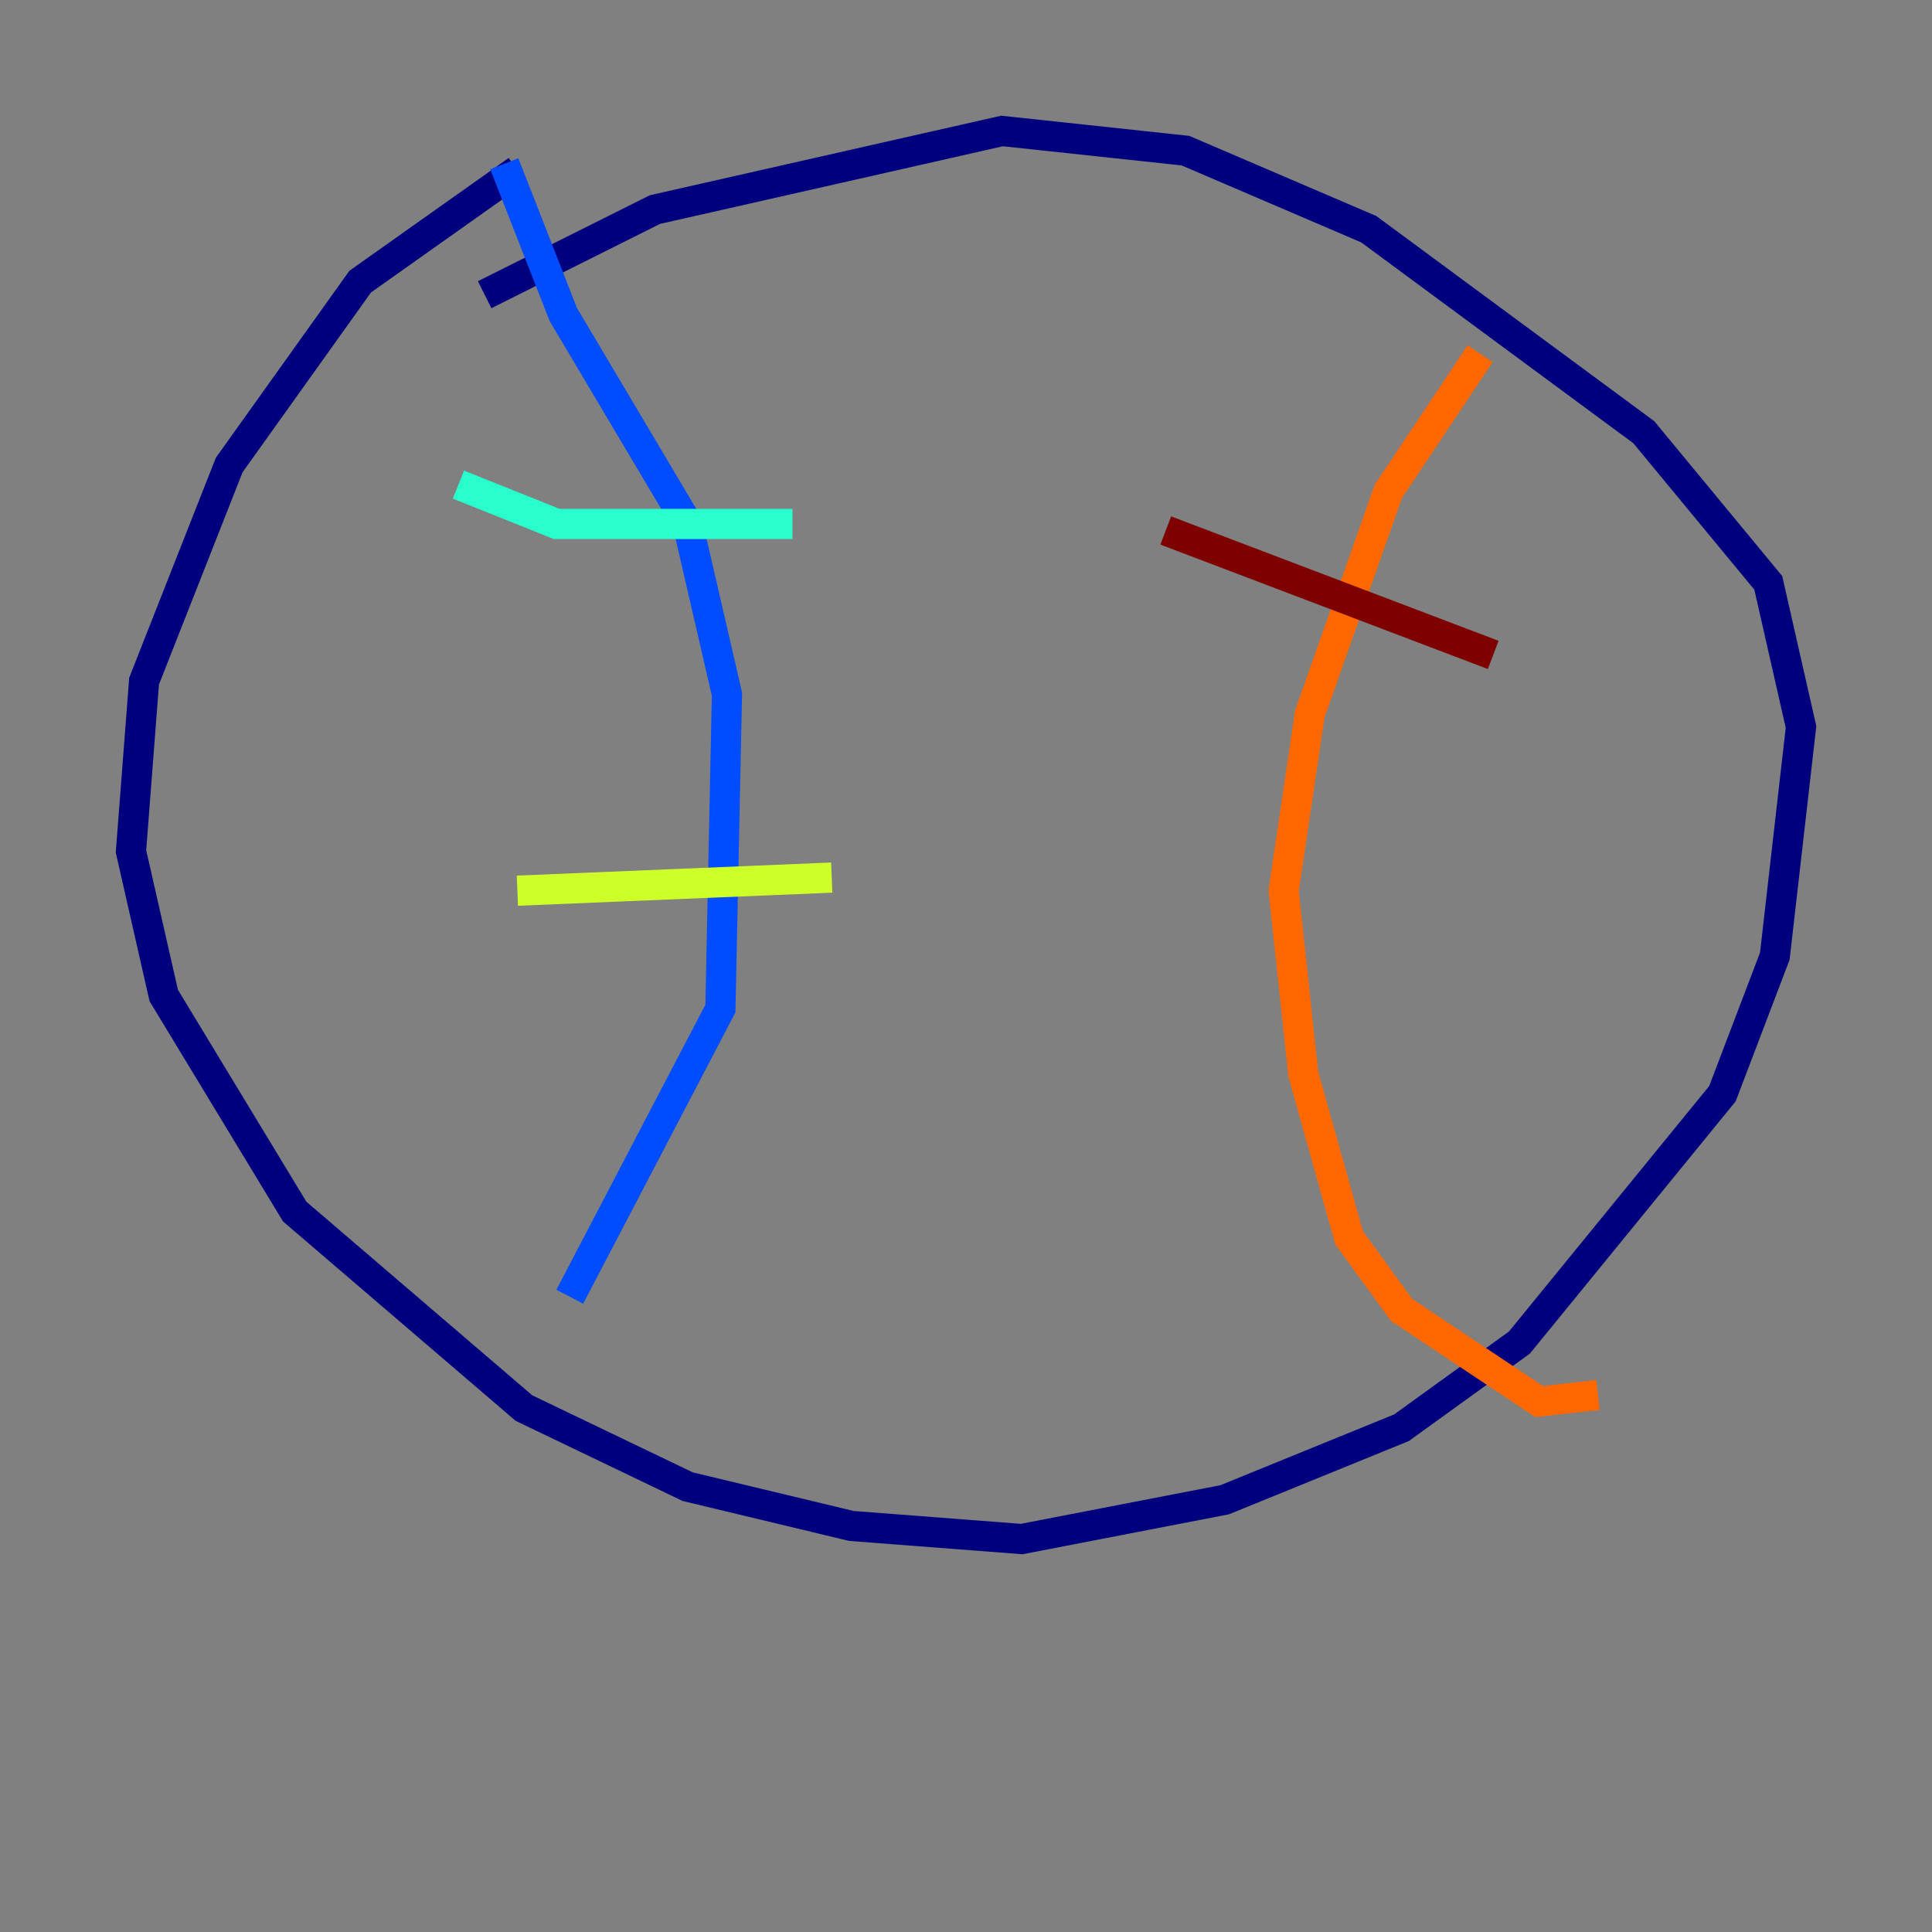 <?xml version="1.0" encoding="utf-8" ?>
<svg baseProfile="tiny" height="128" version="1.2" viewBox="0,0,128,128" width="128" xmlns="http://www.w3.org/2000/svg" xmlns:ev="http://www.w3.org/2001/xml-events" xmlns:xlink="http://www.w3.org/1999/xlink"><rect x="0" y="0" width="128" height="128" fill="#808080" stroke="none"/><defs /><polyline fill="none" points="34.278,11.281 23.864,18.658 15.186,30.807 9.546,45.125 8.678,56.407 10.848,65.953 19.525,80.271 34.712,93.288 45.559,98.495 56.407,101.098 67.688,101.966 81.139,99.363 92.854,94.59 100.664,88.949 114.115,72.461 117.586,63.349 119.322,48.163 117.153,38.617 108.909,28.637 90.685,15.186 78.536,9.98 66.386,8.678 43.39,13.885 32.108,19.525" stroke="#00007f" stroke-width="2" /><polyline fill="none" points="33.41,10.848 37.315,20.827 45.559,34.712 48.163,45.993 47.729,66.82 37.749,85.912" stroke="#004cff" stroke-width="2" /><polyline fill="none" points="30.373,32.108 36.881,34.712 52.502,34.712" stroke="#29ffcd" stroke-width="2" /><polyline fill="none" points="34.278,59.01 55.105,58.142" stroke="#cdff29" stroke-width="2" /><polyline fill="none" points="98.061,23.43 91.986,32.542 86.78,47.295 85.044,59.01 86.346,71.159 89.383,82.007 92.854,86.78 101.966,92.854 105.871,92.42" stroke="#ff6700" stroke-width="2" /><polyline fill="none" points="77.234,35.146 98.929,43.39" stroke="#7f0000" stroke-width="2" /></svg>